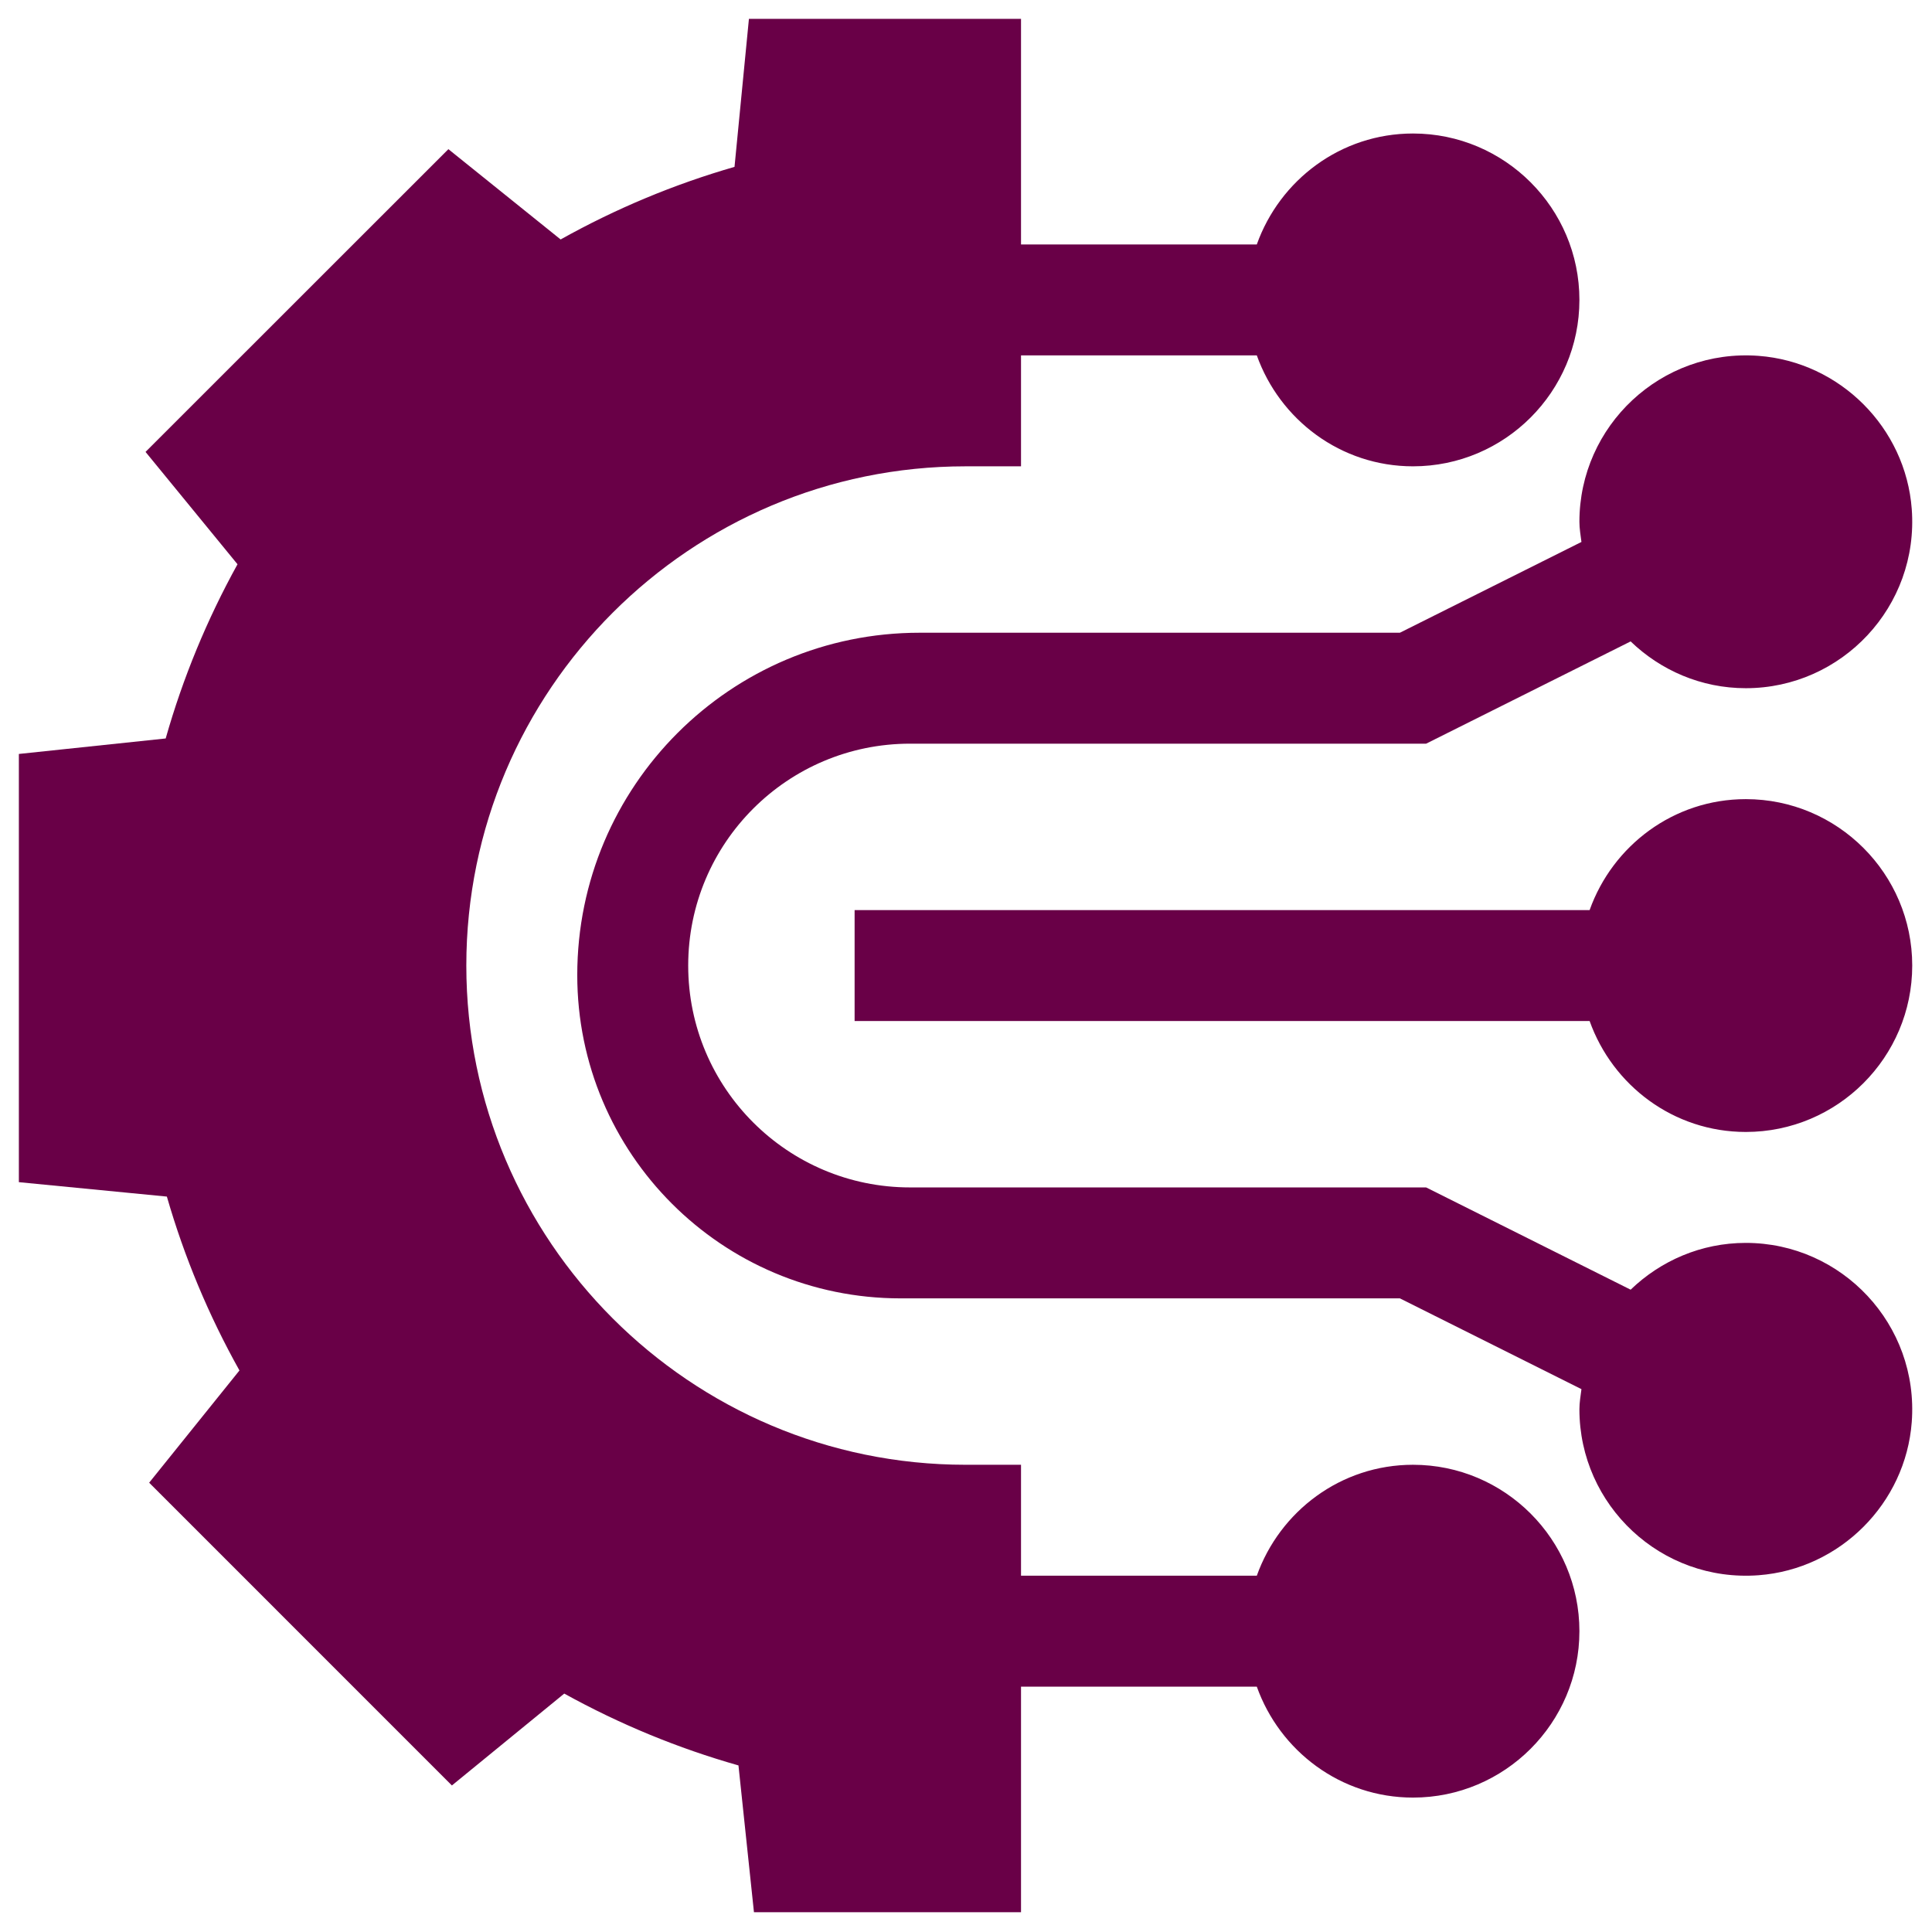 <svg xmlns="http://www.w3.org/2000/svg" width="512" height="512" viewBox="0 0 512 512" style="" data-bbox="5 5.000359058380127 501.9999856938375 501.999267578125">
    <g transform="matrix(0.98, 0, 0, 0.98, 5, 5)" fill="#690047">
        <path d="m59.652 365.496-24.418 30.352 81.867 81.871 30.383-24.844c14.969 8.277 30.746 14.781 47.109 19.426l4.188 39.699h72.219v-61h63.762c6.215 17.422 22.707 30 42.238 30 24.812 0 45-20.188 45-45s-20.188-45-45-45c-19.531 0-36.023 12.578-42.238 30h-63.762v-30h-15c-74.441 0-135-60.559-135-135s60.559-135 135-135h15v-30h63.762c6.215 17.422 22.707 30 42.238 30 24.812 0 45-20.188 45-45s-20.188-45-45-45c-19.531 0-36.023 12.578-42.238 30h-63.762v-61h-73.578l-3.898 40.023c-16.359 4.715-32.109 11.293-47.02 19.629l-30.352-24.418-81.898 81.867 24.871 30.383c-8.273 14.969-14.777 30.746-19.422 47.109l-39.703 4.188v115.797l40.023 3.898c4.715 16.363 11.293 32.109 19.629 47.02zm0 0" transform="matrix(1, 0, 0, 1, 0, 0)" fill="#690047"></path>
        <path d="m467 211c-19.531 0-36.023 12.578-42.238 30h-198.762v30h198.762c6.215 17.422 22.707 30 42.238 30 24.812 0 45-20.188 45-45s-20.188-45-45-45zm0 0" transform="matrix(1, 0, 0, 1, 0, 0)" fill="#690047"></path>
        <path d="m470.453 91.129c-26.367-1.977-48.453 18.914-48.453 44.871 0 1.867.328 3.645.551 5.453l-49.098 24.547h-129.867c-51.133 0-92.586 41.453-92.586 92.586 0 48.277 39.137 87.414 87.414 87.414h135.039l49.098 24.547c-.223 1.809-.551 3.586-.551 5.453 0 25.957 22.086 46.848 48.453 44.871 22.004-1.652 39.766-19.414 41.418-41.418 1.977-26.367-18.914-48.453-44.871-48.453-12.102 0-23.055 4.855-31.148 12.652l-55.305-27.652h-139.547c-33.137 0-60-26.863-60-60s26.863-60 60-60h139.547l55.305-27.652c8.094 7.797 19.047 12.652 31.148 12.652 25.957 0 46.848-22.086 44.871-48.453-1.652-22.004-19.414-39.766-41.418-41.418zm0 0" transform="matrix(1, 0, 0, 1, 0, 0)" fill="#690047"></path>
    </g>
</svg>
